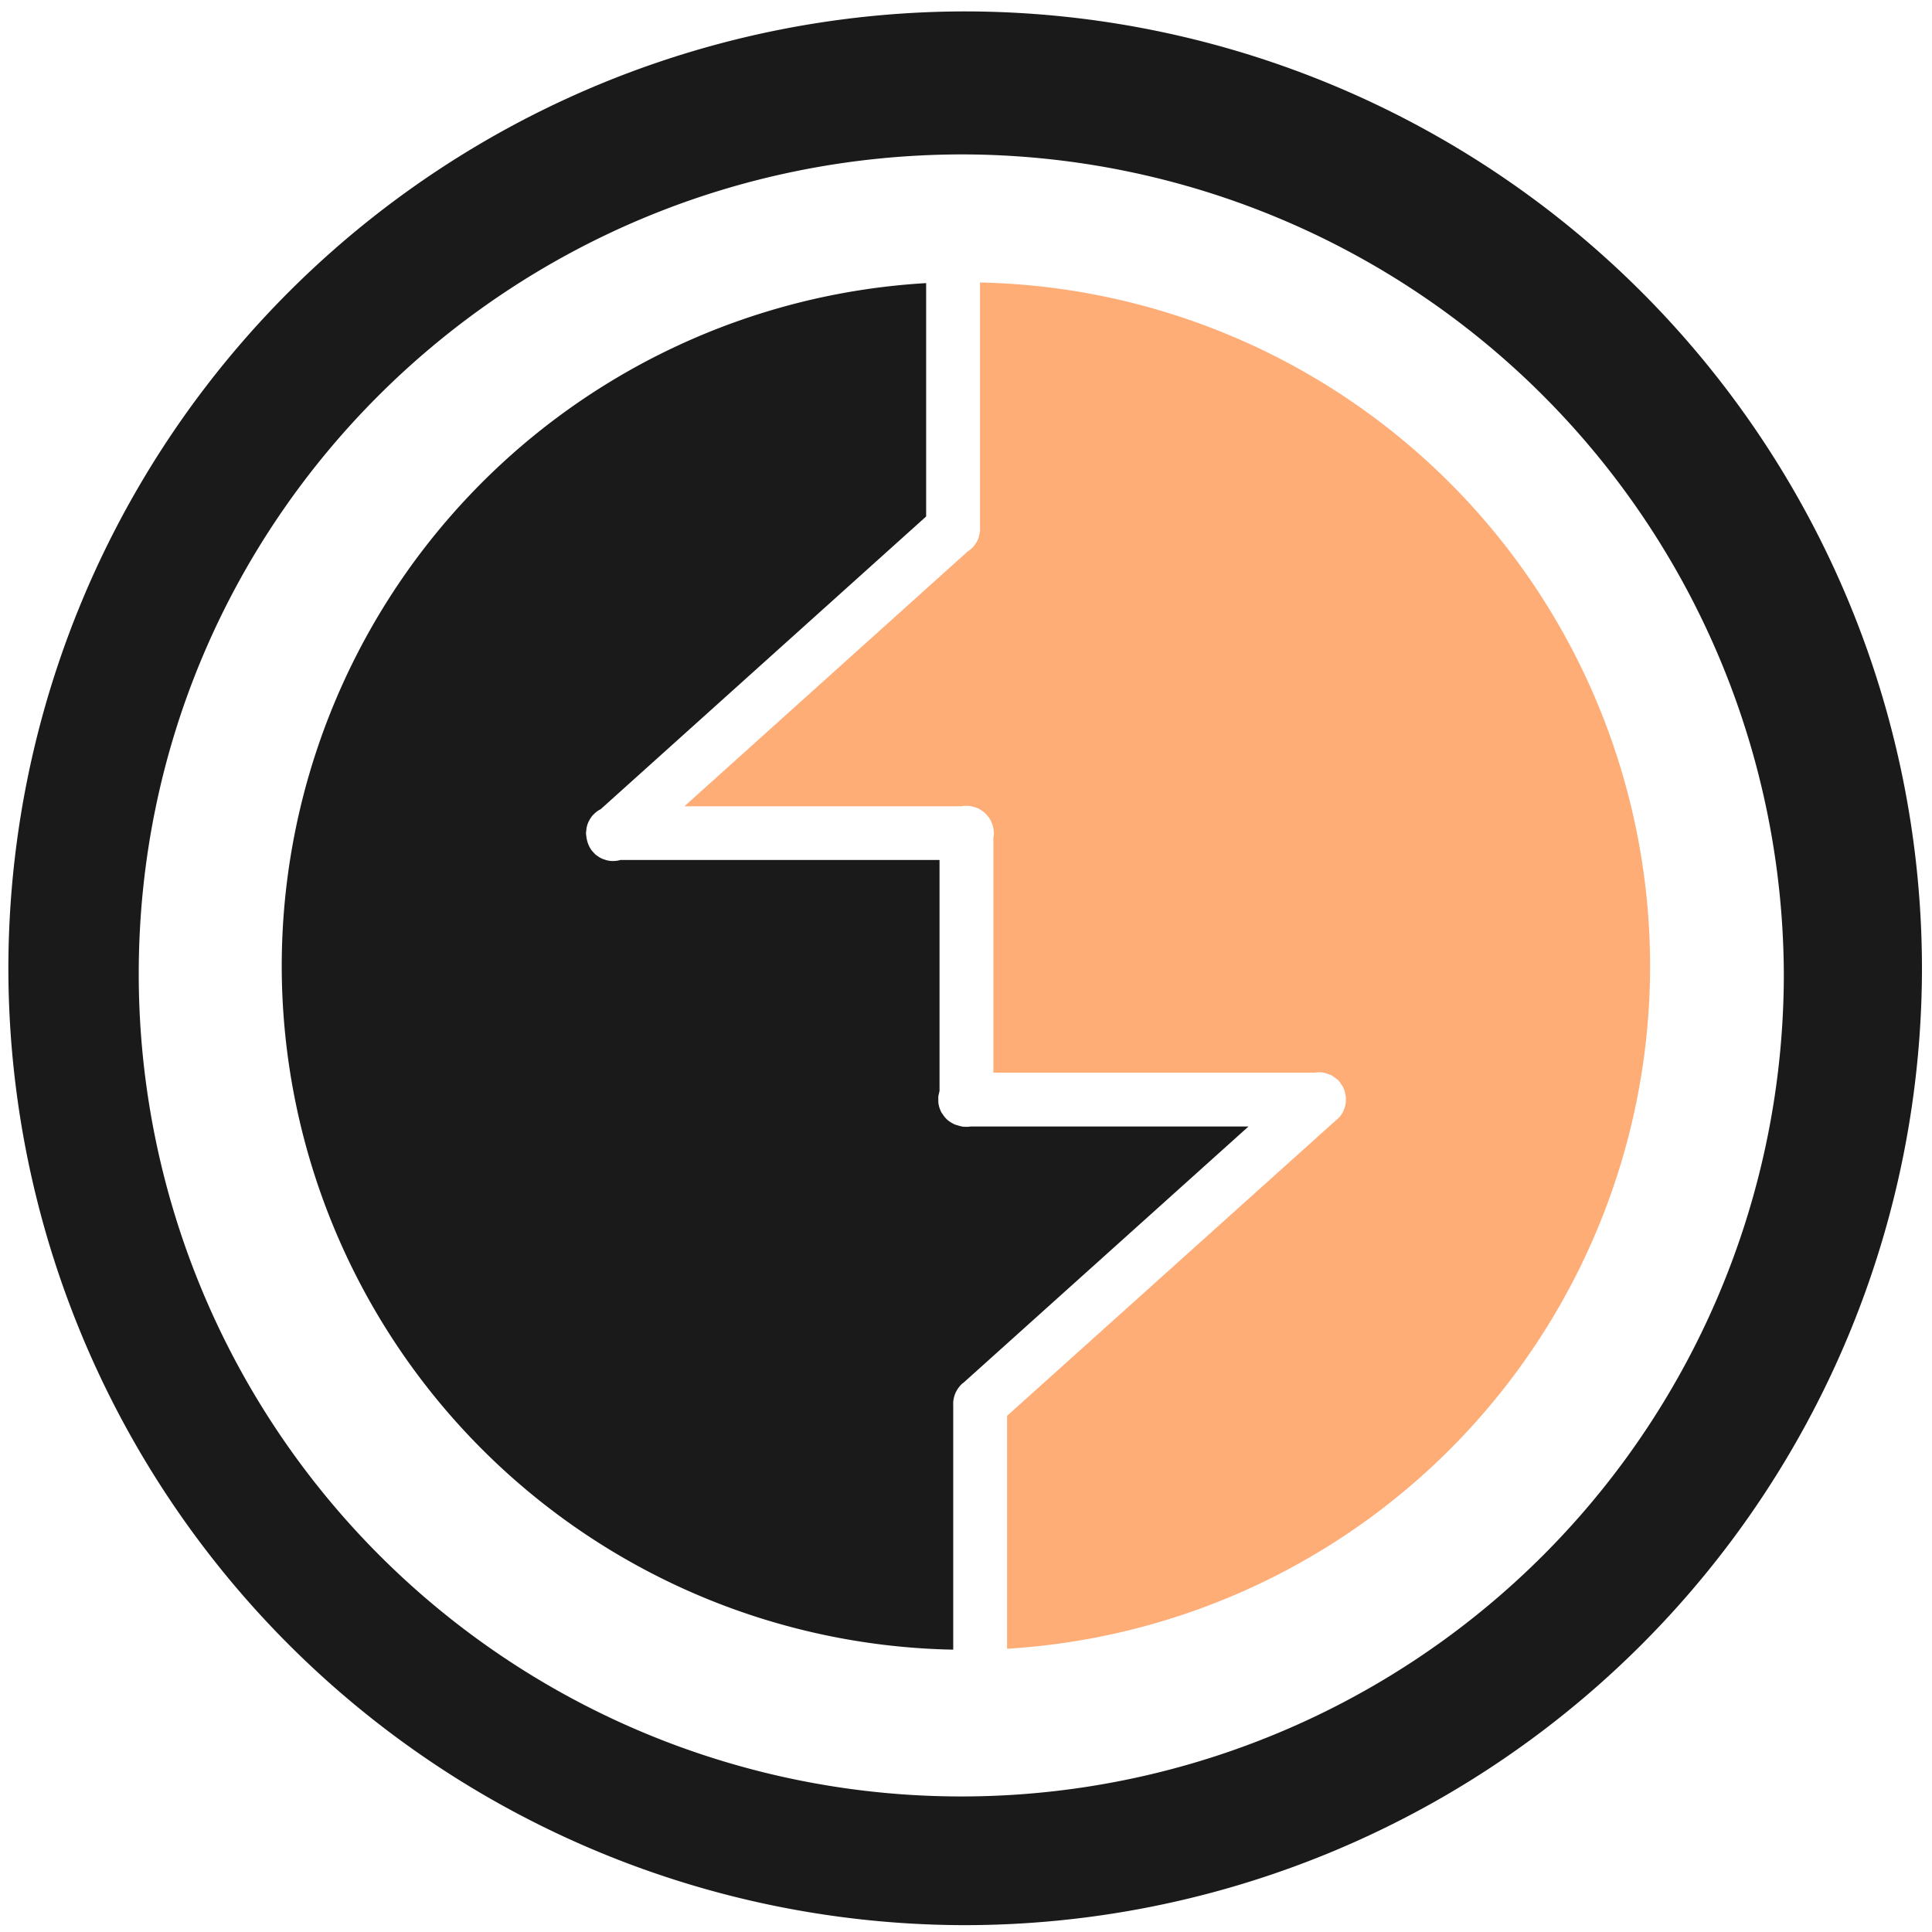 <?xml version="1.0" encoding="UTF-8" standalone="no"?>
<svg
   xmlns:dc="http://purl.org/dc/elements/1.1/"
   xmlns:cc="http://creativecommons.org/ns#"
   xmlns:rdf="http://www.w3.org/1999/02/22-rdf-syntax-ns#"
   xmlns:svg="http://www.w3.org/2000/svg"
   xmlns="http://www.w3.org/2000/svg"
   xmlns:sodipodi="http://sodipodi.sourceforge.net/DTD/sodipodi-0.dtd"
   xmlns:inkscape="http://www.inkscape.org/namespaces/inkscape"
   width="48"
   height="48"
   viewBox="0 0 12.7 12.7"
   version="1.1"
   id="svg6"
   sodipodi:docname="burp.svg"
   inkscape:version="0.92.5 (2060ec1f9f, 2020-04-08)">
  <defs
     id="defs10" />
  <sodipodi:namedview
     pagecolor="#ffffff"
     bordercolor="#666666"
     borderopacity="1"
     objecttolerance="10"
     gridtolerance="10"
     guidetolerance="10"
     inkscape:pageopacity="0"
     inkscape:pageshadow="2"
     inkscape:window-width="1085"
     inkscape:window-height="480"
     id="namedview8"
     showgrid="false"
     inkscape:zoom="4.9166667"
     inkscape:cx="2.1355932"
     inkscape:cy="24"
     inkscape:window-x="0"
     inkscape:window-y="25"
     inkscape:window-maximized="0"
     inkscape:current-layer="svg6" />
  <path
     d="M 6.34,0.075 A 6.295,6.295 0 0 0 0.055,6.36 6.295,6.295 0 0 0 6.34,12.655 6.295,6.295 0 0 0 12.634,6.36 6.295,6.295 0 0 0 6.34,0.075 Z m -0.011,0.94 a 5.408,5.408 0 0 1 5.397,5.387 5.407,5.407 0 0 1 -10.814,0 c 0,-2.987 2.43,-5.387 5.417,-5.387 z M 6.088,1.861 A 4.498,4.498 0 0 0 1.852,6.35 4.498,4.498 0 0 0 6.266,10.844 V 9.245 a 0.177,0.177 0 0 1 0,-0.01 0.177,0.177 0 0 1 0,-0.017 A 0.177,0.177 0 0 1 6.268,9.2 0.177,0.177 0 0 1 6.272,9.182 0.177,0.177 0 0 1 6.277,9.166 0.177,0.177 0 0 1 6.281,9.156 0.177,0.177 0 0 1 6.29,9.139 0.177,0.177 0 0 1 6.299,9.125 0.177,0.177 0 0 1 6.31,9.111 0.177,0.177 0 0 1 6.322,9.098 0.177,0.177 0 0 1 6.336,9.087 L 8.207,7.405 H 6.382 a 0.177,0.177 0 0 1 -10e-4,0 0.177,0.177 0 0 1 -0.018,0.002 0.177,0.177 0 0 1 -0.017,0 A 0.177,0.177 0 0 1 6.328,7.406 0.177,0.177 0 0 1 6.311,7.402 0.177,0.177 0 0 1 6.303,7.4 0.177,0.177 0 0 1 6.294,7.397 0.177,0.177 0 0 1 6.277,7.392 0.177,0.177 0 0 1 6.261,7.384 0.177,0.177 0 0 1 6.246,7.375 0.177,0.177 0 0 1 6.232,7.365 0.177,0.177 0 0 1 6.219,7.353 0.177,0.177 0 0 1 6.207,7.339 0.177,0.177 0 0 1 6.197,7.325 0.177,0.177 0 0 1 6.187,7.31 0.177,0.177 0 0 1 6.18,7.294 0.177,0.177 0 0 1 6.174,7.277 0.177,0.177 0 0 1 6.17,7.26 0.177,0.177 0 0 1 6.168,7.242 a 0.177,0.177 0 0 1 0,-0.018 0.177,0.177 0 0 1 0,-0.017 A 0.177,0.177 0 0 1 6.172,7.189 0.177,0.177 0 0 1 6.176,7.172 V 5.653 H 4.078 A 0.177,0.177 0 0 1 4.063,5.657 0.177,0.177 0 0 1 4.046,5.659 0.177,0.177 0 0 1 4.028,5.66 0.177,0.177 0 0 1 4.011,5.659 0.177,0.177 0 0 1 3.993,5.656 0.177,0.177 0 0 1 3.976,5.651 0.177,0.177 0 0 1 3.959,5.645 0.177,0.177 0 0 1 3.943,5.637 0.177,0.177 0 0 1 3.928,5.627 0.177,0.177 0 0 1 3.914,5.617 0.177,0.177 0 0 1 3.902,5.604 0.177,0.177 0 0 1 3.89,5.591 0.177,0.177 0 0 1 3.88,5.576 0.177,0.177 0 0 1 3.872,5.561 0.177,0.177 0 0 1 3.865,5.544 0.177,0.177 0 0 1 3.86,5.528 0.177,0.177 0 0 1 3.856,5.51 0.177,0.177 0 0 1 3.854,5.495 0.177,0.177 0 0 1 3.852,5.478 0.177,0.177 0 0 1 3.854,5.46 0.177,0.177 0 0 1 3.856,5.442 0.177,0.177 0 0 1 3.86,5.425 0.177,0.177 0 0 1 3.866,5.408 0.177,0.177 0 0 1 3.874,5.392 0.177,0.177 0 0 1 3.883,5.377 0.177,0.177 0 0 1 3.893,5.363 0.177,0.177 0 0 1 3.906,5.35 0.177,0.177 0 0 1 3.919,5.338 0.177,0.177 0 0 1 3.933,5.328 0.177,0.177 0 0 1 3.949,5.319 L 6.088,3.395 Z"
     id="path2"
     inkscape:connector-curvature="0"
     style="fill:#1a1a1a" />
  <path
     d="m 6.442,1.857 v 1.598 a 0.177,0.177 0 0 1 0,0.014 0.177,0.177 0 0 1 0,0.018 A 0.177,0.177 0 0 1 6.44,3.504 0.177,0.177 0 0 1 6.436,3.52 0.177,0.177 0 0 1 6.436,3.522 0.177,0.177 0 0 1 6.434,3.53 0.177,0.177 0 0 1 6.428,3.547 0.177,0.177 0 0 1 6.42,3.563 0.177,0.177 0 0 1 6.41,3.578 0.177,0.177 0 0 1 6.4,3.592 0.177,0.177 0 0 1 6.388,3.604 0.177,0.177 0 0 1 6.374,3.616 0.177,0.177 0 0 1 6.36,3.626 L 4.499,5.3 h 1.823 a 0.177,0.177 0 0 1 0.01,-0.002 0.177,0.177 0 0 1 0.019,-0.001 0.177,0.177 0 0 1 0.01,0 0.177,0.177 0 0 1 0.018,0.002 0.177,0.177 0 0 1 0.018,0.004 0.177,0.177 0 0 1 0.017,0.005 0.177,0.177 0 0 1 0.016,0.006 0.177,0.177 0 0 1 0.015,0.009 0.177,0.177 0 0 1 0.015,0.01 0.177,0.177 0 0 1 0.014,0.011 0.177,0.177 0 0 1 0.012,0.013 0.177,0.177 0 0 1 0.004,0.003 0.177,0.177 0 0 1 0,0.002 0.177,0.177 0 0 1 0.009,0.01 0.177,0.177 0 0 1 0.01,0.015 0.177,0.177 0 0 1 0.007,0.015 0.177,0.177 0 0 1 0.007,0.017 0.177,0.177 0 0 1 0.005,0.017 0.177,0.177 0 0 1 0.003,0.017 0.177,0.177 0 0 1 0.002,0.018 0.177,0.177 0 0 1 0,0.018 0.177,0.177 0 0 1 -0.003,0.017 v 1.545 h 2.118 a 0.177,0.177 0 0 1 0.009,-0.002 0.177,0.177 0 0 1 0.007,0 0.177,0.177 0 0 1 0.018,0 0.177,0.177 0 0 1 0.017,0.002 0.177,0.177 0 0 1 0.017,0.004 0.177,0.177 0 0 1 0.017,0.006 0.177,0.177 0 0 1 0.016,0.006 0.177,0.177 0 0 1 0.016,0.01 0.177,0.177 0 0 1 0.014,0.01 0.177,0.177 0 0 1 0.014,0.01 0.177,0.177 0 0 1 0.012,0.014 0.177,0.177 0 0 1 0.01,0.014 0.177,0.177 0 0 1 0.01,0.015 0.177,0.177 0 0 1 0.008,0.016 0.177,0.177 0 0 1 0.006,0.016 0.177,0.177 0 0 1 0.004,0.018 0.177,0.177 0 0 1 0.002,0.01 0.177,0.177 0 0 1 0.002,0.015 0.177,0.177 0 0 1 0,0.003 0.177,0.177 0 0 1 0,0.016 0.177,0.177 0 0 1 0,0.002 0.177,0.177 0 0 1 0,0.004 A 0.177,0.177 0 0 1 8.845,7.258 0.177,0.177 0 0 1 8.841,7.276 0.177,0.177 0 0 1 8.835,7.292 0.177,0.177 0 0 1 8.828,7.309 0.177,0.177 0 0 1 8.819,7.324 0.177,0.177 0 0 1 8.809,7.338 0.177,0.177 0 0 1 8.797,7.351 0.177,0.177 0 0 1 8.784,7.363 0.177,0.177 0 0 1 8.771,7.374 L 6.62,9.307 v 1.531 A 4.498,4.498 0 0 0 10.847,6.35 4.498,4.498 0 0 0 6.441,1.857 Z"
     id="path4"
     inkscape:connector-curvature="0"
     style="opacity:0.8;fill:#ff9955" />
</svg>
